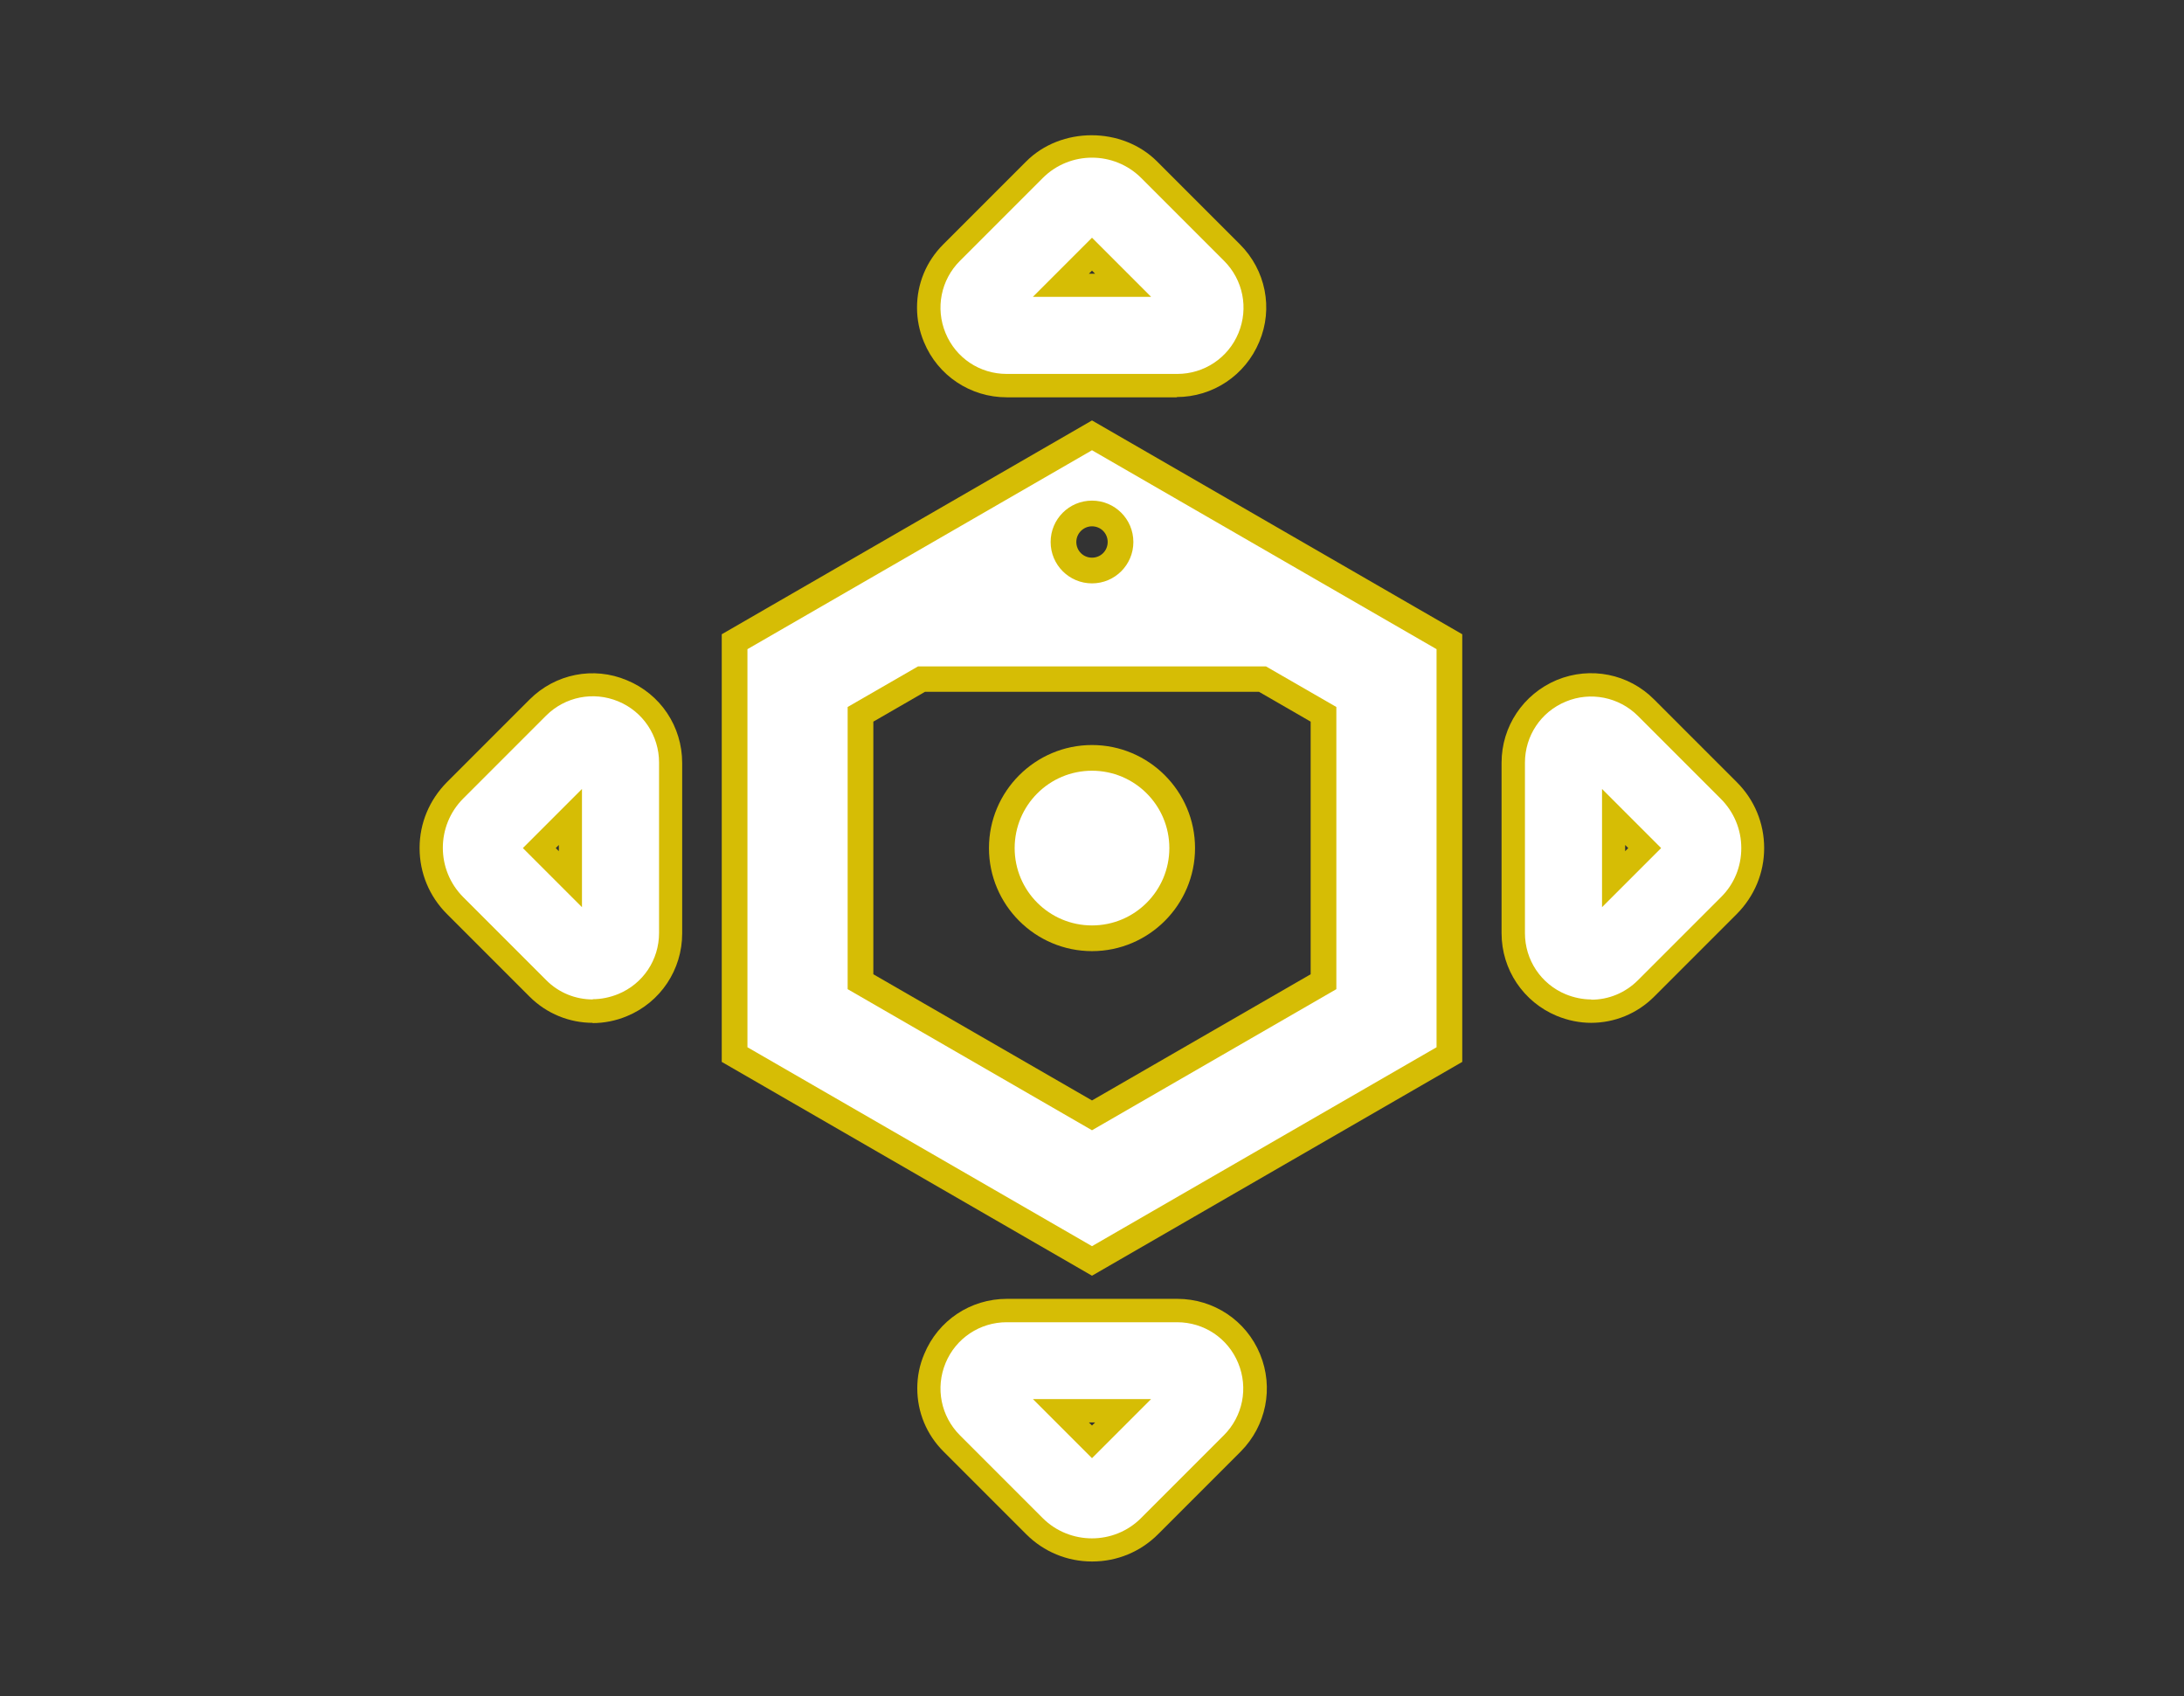 <?xml version="1.0" encoding="UTF-8"?>
<svg id="Assess" xmlns="http://www.w3.org/2000/svg" viewBox="0 0 85 66" width="85" height="66">
  <rect x="0" y="0" width="85" height="66" fill="#333333" stroke="none"/>
  <defs>
    <style>
      .cls-1 {
        fill: #d6bd05;
      }

      .cls-1, .cls-2 {
        stroke-width: 0px;
      }

      .cls-2 {
        fill: #fff;
      }
    </style>
  </defs>
  <g>
    <g>
      <path class="cls-1" d="M45.81,15.46h-6.63c-1.41,0-2.68-.84-3.22-2.15-.18-.43-.27-.88-.27-1.34,0-.93.36-1.8,1.02-2.46l3.22-3.22c1.36-1.37,3.75-1.37,5.11,0l3.22,3.22c1,1,1.3,2.49.75,3.79-.54,1.3-1.8,2.15-3.22,2.15ZM37.87,12.65c.25.49.76.8,1.32.8h6.63c.56,0,1.06-.31,1.32-.8h-9.26ZM42.5,7.7l4.72,4.72c.17-.53.03-1.1-.36-1.5l-3.22-3.22c-.61-.61-1.68-.61-2.28,0l-3.22,3.22c-.28.28-.44.65-.44,1.04,0,.15.02.31.07.45l4.72-4.72ZM46.03,11.31h0s0,0,0,0ZM42.38,10.65h.24l-.12-.12-.12.12Z"/>
      <path class="cls-2" d="M45.81,14.55h-6.63c-1.05,0-1.98-.62-2.38-1.59-.4-.97-.18-2.07.56-2.81l3.22-3.22c1.06-1.06,2.78-1.06,3.84,0l3.22,3.22c.74.74.96,1.84.56,2.81-.4.97-1.34,1.59-2.38,1.59ZM40.2,11.55h4.6l-2.3-2.3-2.3,2.3Z"/>
    </g>
    <g>
      <path class="cls-1" d="M42.5,60.76c-.97,0-1.88-.38-2.56-1.06l-3.22-3.22c-.66-.66-1.02-1.53-1.02-2.46,0-.46.09-.91.27-1.33.54-1.31,1.8-2.15,3.22-2.15h6.63c1.41,0,2.68.84,3.22,2.15.54,1.31.24,2.79-.75,3.79l-3.22,3.22c-.68.68-1.59,1.06-2.56,1.06ZM37.78,53.57c-.05.15-.07.3-.07.46,0,.39.15.76.44,1.04l3.22,3.22c.61.61,1.68.61,2.29,0l3.22-3.22c.4-.4.53-.97.36-1.5l-4.72,4.72-4.72-4.72ZM42.38,55.35l.12.12.12-.12h-.25ZM37.87,53.35h9.26c-.25-.49-.76-.8-1.32-.8h-6.63c-.56,0-1.06.31-1.32.8Z"/>
      <path class="cls-2" d="M42.5,59.86c-.69,0-1.39-.26-1.92-.79l-3.22-3.22c-.74-.74-.96-1.84-.56-2.81s1.34-1.59,2.38-1.59h6.63c1.05,0,1.98.62,2.38,1.59.4.97.18,2.07-.56,2.81l-3.22,3.22c-.53.53-1.22.79-1.92.79ZM40.2,54.44l2.3,2.3,2.3-2.3h-4.6ZM39.48,53.73h0s0,0,0,0Z"/>
    </g>
  </g>
  <g>
    <g>
      <path class="cls-1" d="M61.93,39.8c-.45,0-.9-.09-1.34-.27-1.3-.54-2.15-1.8-2.15-3.22v-6.63c0-1.41.84-2.67,2.15-3.22,1.31-.54,2.8-.24,3.79.76l3.22,3.22c.68.68,1.06,1.59,1.06,2.56s-.38,1.87-1.06,2.56l-3.22,3.22c-.67.67-1.55,1.02-2.46,1.02ZM61.48,37.72c.52.17,1.1.03,1.5-.36l3.22-3.22c.3-.3.47-.71.47-1.14s-.17-.84-.47-1.14l-3.22-3.22c-.4-.4-.97-.53-1.5-.36l4.72,4.72-4.72,4.72ZM61.25,28.37c-.49.25-.8.76-.8,1.32v6.63c0,.56.31,1.07.8,1.32v-9.26ZM63.25,32.88v.24l.12-.12-.12-.12Z"/>
      <path class="cls-2" d="M61.93,38.89c-.33,0-.67-.07-.99-.2-.97-.4-1.59-1.34-1.59-2.38v-6.63c0-1.05.62-1.98,1.59-2.38.96-.4,2.07-.18,2.81.56l3.22,3.22c.51.51.8,1.19.8,1.92s-.28,1.41-.8,1.92l-3.22,3.22c-.5.5-1.15.76-1.82.76ZM62.35,30.7v4.6l2.3-2.3-2.3-2.3Z"/>
    </g>
    <g>
      <path class="cls-1" d="M23.07,39.8c-.9,0-1.79-.35-2.46-1.02l-3.22-3.22c-.68-.68-1.06-1.59-1.06-2.56s.38-1.87,1.06-2.56l3.22-3.22c1-1,2.49-1.3,3.79-.75,1.31.54,2.15,1.8,2.15,3.22v6.63c0,1.41-.84,2.68-2.15,3.22-.43.18-.89.27-1.34.27ZM23.07,28.2c-.38,0-.76.15-1.05.43l-3.22,3.22c-.3.3-.47.71-.47,1.14s.17.84.47,1.14l3.22,3.22c.4.4.97.53,1.5.36l-4.72-4.72,4.72-4.72c-.15-.05-.3-.07-.45-.07ZM23.75,28.37v9.26c.49-.25.8-.76.8-1.32v-6.63c0-.56-.31-1.06-.8-1.32ZM21.63,33l.12.12v-.24l-.12.12Z"/>
      <path class="cls-2" d="M23.07,38.89c-.67,0-1.33-.26-1.82-.76l-3.22-3.22c-1.06-1.06-1.06-2.78,0-3.84l3.22-3.22c.74-.74,1.84-.96,2.81-.56.97.4,1.59,1.34,1.59,2.38v6.63c0,1.05-.62,1.98-1.59,2.38-.32.13-.66.2-.99.2ZM20.35,33l2.3,2.3v-4.6l-2.3,2.3Z"/>
    </g>
  </g>
  <g>
    <path class="cls-1" d="M42.5,49.64l-14.41-8.32v-16.64l14.41-8.32,14.41,8.32v16.64l-14.41,8.32ZM30.09,40.17l12.41,7.16,12.41-7.16v-14.33l-10.02-5.78c.14.32.21.67.21,1.03,0,1.44-1.17,2.61-2.61,2.61s-2.61-1.17-2.61-2.61c0-.37.08-.72.21-1.03l-10.02,5.78v14.33ZM42.5,20.48c-.33,0-.61.27-.61.61s.27.61.61.61.61-.27.61-.61-.27-.61-.61-.61ZM42.5,45.13l-10.51-6.07v-12.13l3.47-2h14.07l3.47,2v12.13l-10.51,6.07ZM33.99,37.91l8.51,4.91,8.51-4.91v-9.83l-2.01-1.16h-13l-2.01,1.16v9.83Z"/>
    <path class="cls-2" d="M42.5,17.52l-13.41,7.74v15.49l13.41,7.74,13.41-7.74v-15.49l-13.41-7.74ZM42.5,19.48c.89,0,1.61.72,1.61,1.61s-.72,1.61-1.61,1.61-1.61-.72-1.61-1.61.72-1.61,1.61-1.61ZM52.01,38.49l-9.51,5.49-9.51-5.49v-10.98l2.74-1.58h13.54l2.74,1.58v10.98Z"/>
    <g>
      <path class="cls-1" d="M42.5,37.01c-2.21,0-4.01-1.8-4.01-4.01s1.8-4.01,4.01-4.01,4.01,1.8,4.01,4.01-1.8,4.01-4.01,4.01ZM42.5,30.99c-1.11,0-2.01.9-2.01,2.01s.9,2.01,2.01,2.01,2.01-.9,2.01-2.01-.9-2.01-2.01-2.01Z"/>
      <circle class="cls-2" cx="42.5" cy="33" r="3.01"/>
    </g>
  </g>
</svg>